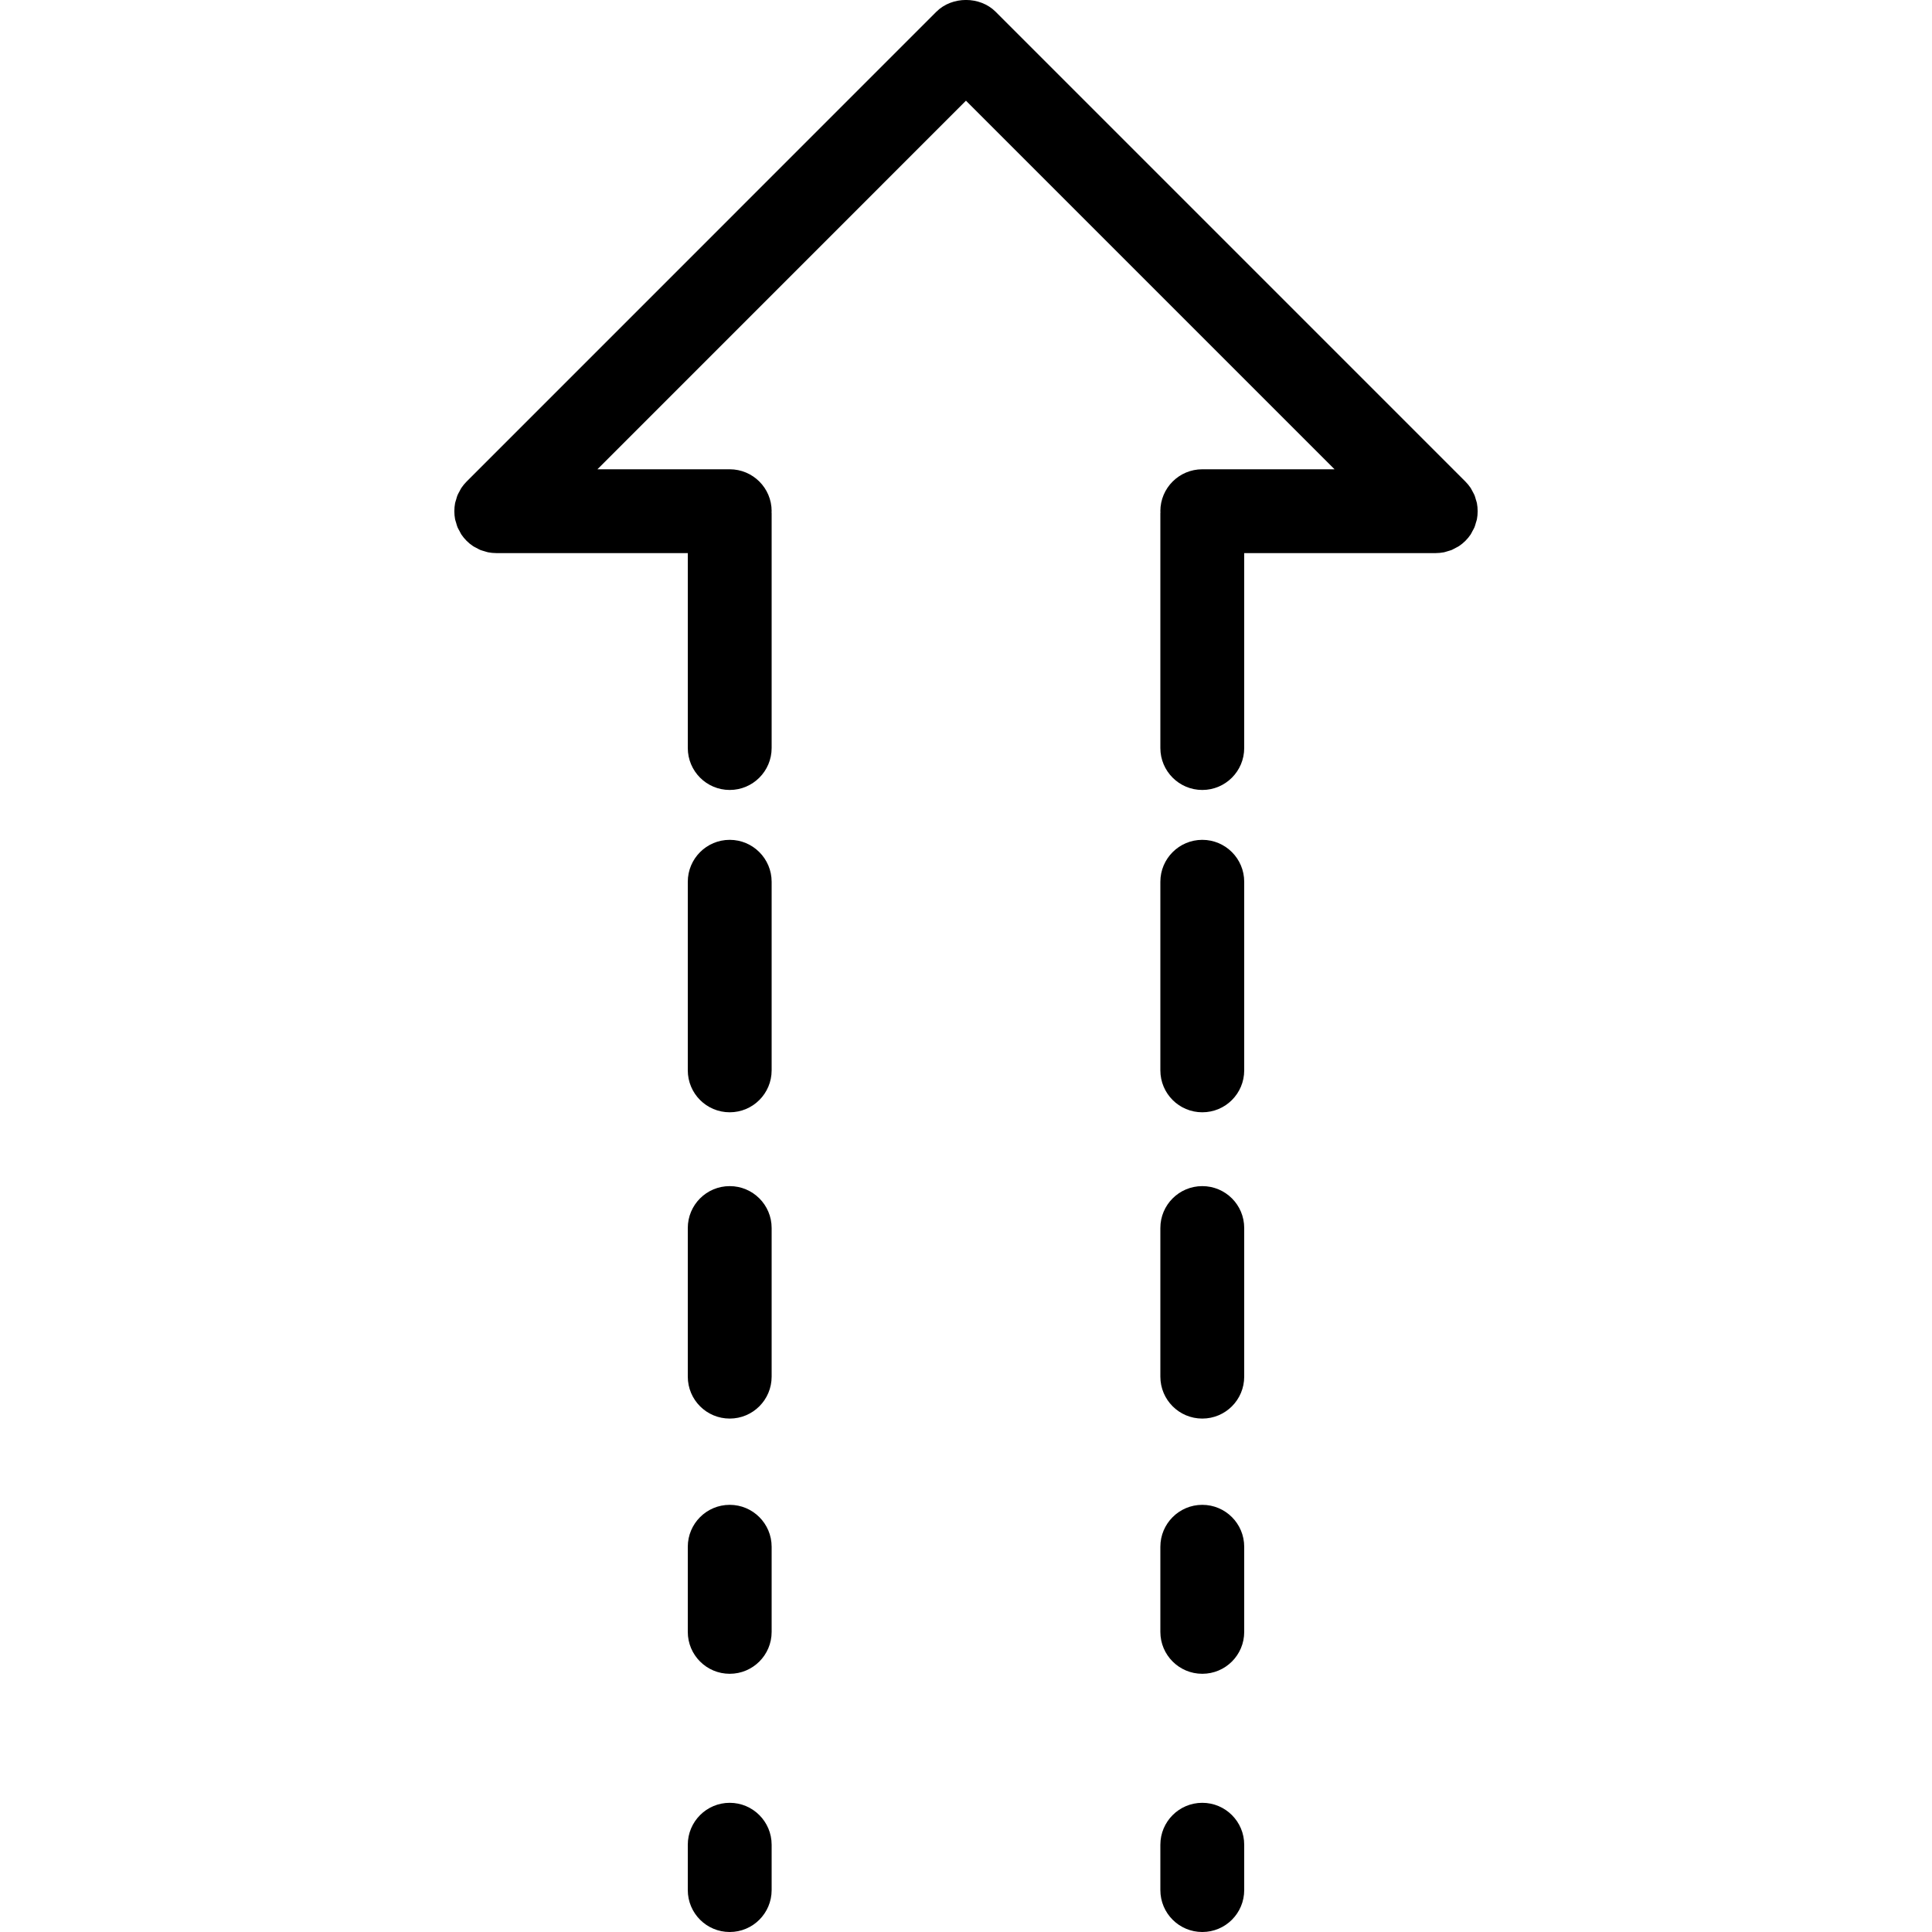 <?xml version="1.0" encoding="utf-8"?>
<!-- Generator: Adobe Illustrator 16.0.3, SVG Export Plug-In . SVG Version: 6.00 Build 0)  -->
<!DOCTYPE svg PUBLIC "-//W3C//DTD SVG 1.1//EN" "http://www.w3.org/Graphics/SVG/1.1/DTD/svg11.dtd">
<svg version="1.1" id="Layer_1" xmlns="http://www.w3.org/2000/svg" xmlns:xlink="http://www.w3.org/1999/xlink" x="0px" y="0px"
	 width="60px" height="60px" viewBox="0 0 60 60" enable-background="new 0 0 60 60" xml:space="preserve">
<g>
	<path  d="M45.087,17.078c0.045-0.02,0.085-0.045,0.127-0.066c0.033-0.018,0.066-0.033,0.097-0.053
		c0.144-0.096,0.266-0.219,0.362-0.361c0.02-0.031,0.034-0.064,0.052-0.098c0.022-0.041,0.048-0.082,0.067-0.127
		c0.018-0.043,0.027-0.086,0.04-0.129c0.011-0.039,0.025-0.074,0.034-0.113c0.032-0.168,0.032-0.342,0-0.51
		c-0.009-0.039-0.023-0.076-0.034-0.113c-0.013-0.043-0.022-0.088-0.04-0.129c-0.02-0.045-0.045-0.086-0.067-0.129
		c-0.018-0.031-0.032-0.064-0.052-0.096c-0.049-0.072-0.104-0.139-0.164-0.199L30.92,0.365c-0.488-0.488-1.353-0.488-1.841,0
		l-14.588,14.59c-0.061,0.061-0.115,0.127-0.164,0.199c-0.02,0.031-0.034,0.064-0.052,0.096c-0.022,0.043-0.048,0.084-0.067,0.129
		c-0.018,0.041-0.027,0.086-0.04,0.129c-0.011,0.037-0.025,0.074-0.034,0.113c-0.032,0.168-0.032,0.342,0,0.51
		c0.009,0.039,0.023,0.074,0.034,0.113c0.013,0.043,0.022,0.086,0.04,0.129c0.02,0.045,0.045,0.086,0.067,0.127
		c0.018,0.033,0.032,0.066,0.052,0.098c0.097,0.143,0.219,0.266,0.362,0.361c0.03,0.02,0.063,0.035,0.097,0.053
		c0.042,0.021,0.082,0.047,0.127,0.066c0.043,0.018,0.086,0.027,0.13,0.041c0.038,0.01,0.074,0.025,0.113,0.033
		c0.084,0.016,0.169,0.025,0.255,0.025h5.949v6.053c0,0.719,0.582,1.303,1.302,1.303c0.719,0,1.302-0.584,1.302-1.303v-7.293
		c0-0.012-0.003-0.021-0.003-0.031s0.003-0.02,0.003-0.031c0-0.719-0.583-1.301-1.302-1.301h-4.108L29.999,3.127l11.447,11.447
		h-4.108c-0.719,0-1.302,0.582-1.302,1.301c0,0.012,0.003,0.021,0.003,0.031s-0.003,0.02-0.003,0.031v7.293
		c0,0.719,0.583,1.303,1.302,1.303c0.72,0,1.302-0.584,1.302-1.303v-6.053h5.949c0.086,0,0.172-0.01,0.255-0.025
		c0.039-0.008,0.075-0.023,0.113-0.033C45.001,17.105,45.044,17.096,45.087,17.078z"/>
	<path  d="M37.338,26.082c-0.719,0-1.302,0.584-1.302,1.303v5.855c0,0.721,0.583,1.303,1.302,1.303
		c0.72,0,1.302-0.582,1.302-1.303v-5.855C38.64,26.666,38.058,26.082,37.338,26.082z"/>
	<path  d="M22.662,26.082c-0.72,0-1.302,0.584-1.302,1.303v5.855c0,0.721,0.582,1.303,1.302,1.303
		c0.719,0,1.302-0.582,1.302-1.303v-5.855C23.964,26.666,23.381,26.082,22.662,26.082z"/>
	<path  d="M37.338,36.836c-0.719,0-1.302,0.582-1.302,1.301v4.615c0,0.721,0.583,1.303,1.302,1.303
		c0.72,0,1.302-0.582,1.302-1.303v-4.615C38.64,37.418,38.058,36.836,37.338,36.836z"/>
	<path  d="M22.662,36.836c-0.72,0-1.302,0.582-1.302,1.301v4.615c0,0.721,0.582,1.303,1.302,1.303
		c0.719,0,1.302-0.582,1.302-1.303v-4.615C23.964,37.418,23.381,36.836,22.662,36.836z"/>
	<path  d="M37.338,46.734c-0.719,0-1.302,0.584-1.302,1.303v2.643c0,0.719,0.583,1.301,1.302,1.301
		c0.72,0,1.302-0.582,1.302-1.301v-2.643C38.64,47.318,38.058,46.734,37.338,46.734z"/>
	<path  d="M22.662,46.734c-0.72,0-1.302,0.584-1.302,1.303v2.643c0,0.719,0.582,1.301,1.302,1.301
		c0.719,0,1.302-0.582,1.302-1.301v-2.643C23.964,47.318,23.381,46.734,22.662,46.734z"/>
	<path  d="M37.338,55.988c-0.719,0-1.302,0.584-1.302,1.303v1.406c0,0.721,0.583,1.303,1.302,1.303
		c0.72,0,1.302-0.582,1.302-1.303v-1.406C38.64,56.572,38.058,55.988,37.338,55.988z"/>
	<path  d="M22.662,55.988c-0.72,0-1.302,0.584-1.302,1.303v1.406c0,0.721,0.582,1.303,1.302,1.303
		c0.719,0,1.302-0.582,1.302-1.303v-1.406C23.964,56.572,23.381,55.988,22.662,55.988z"/>
</g>
</svg>
